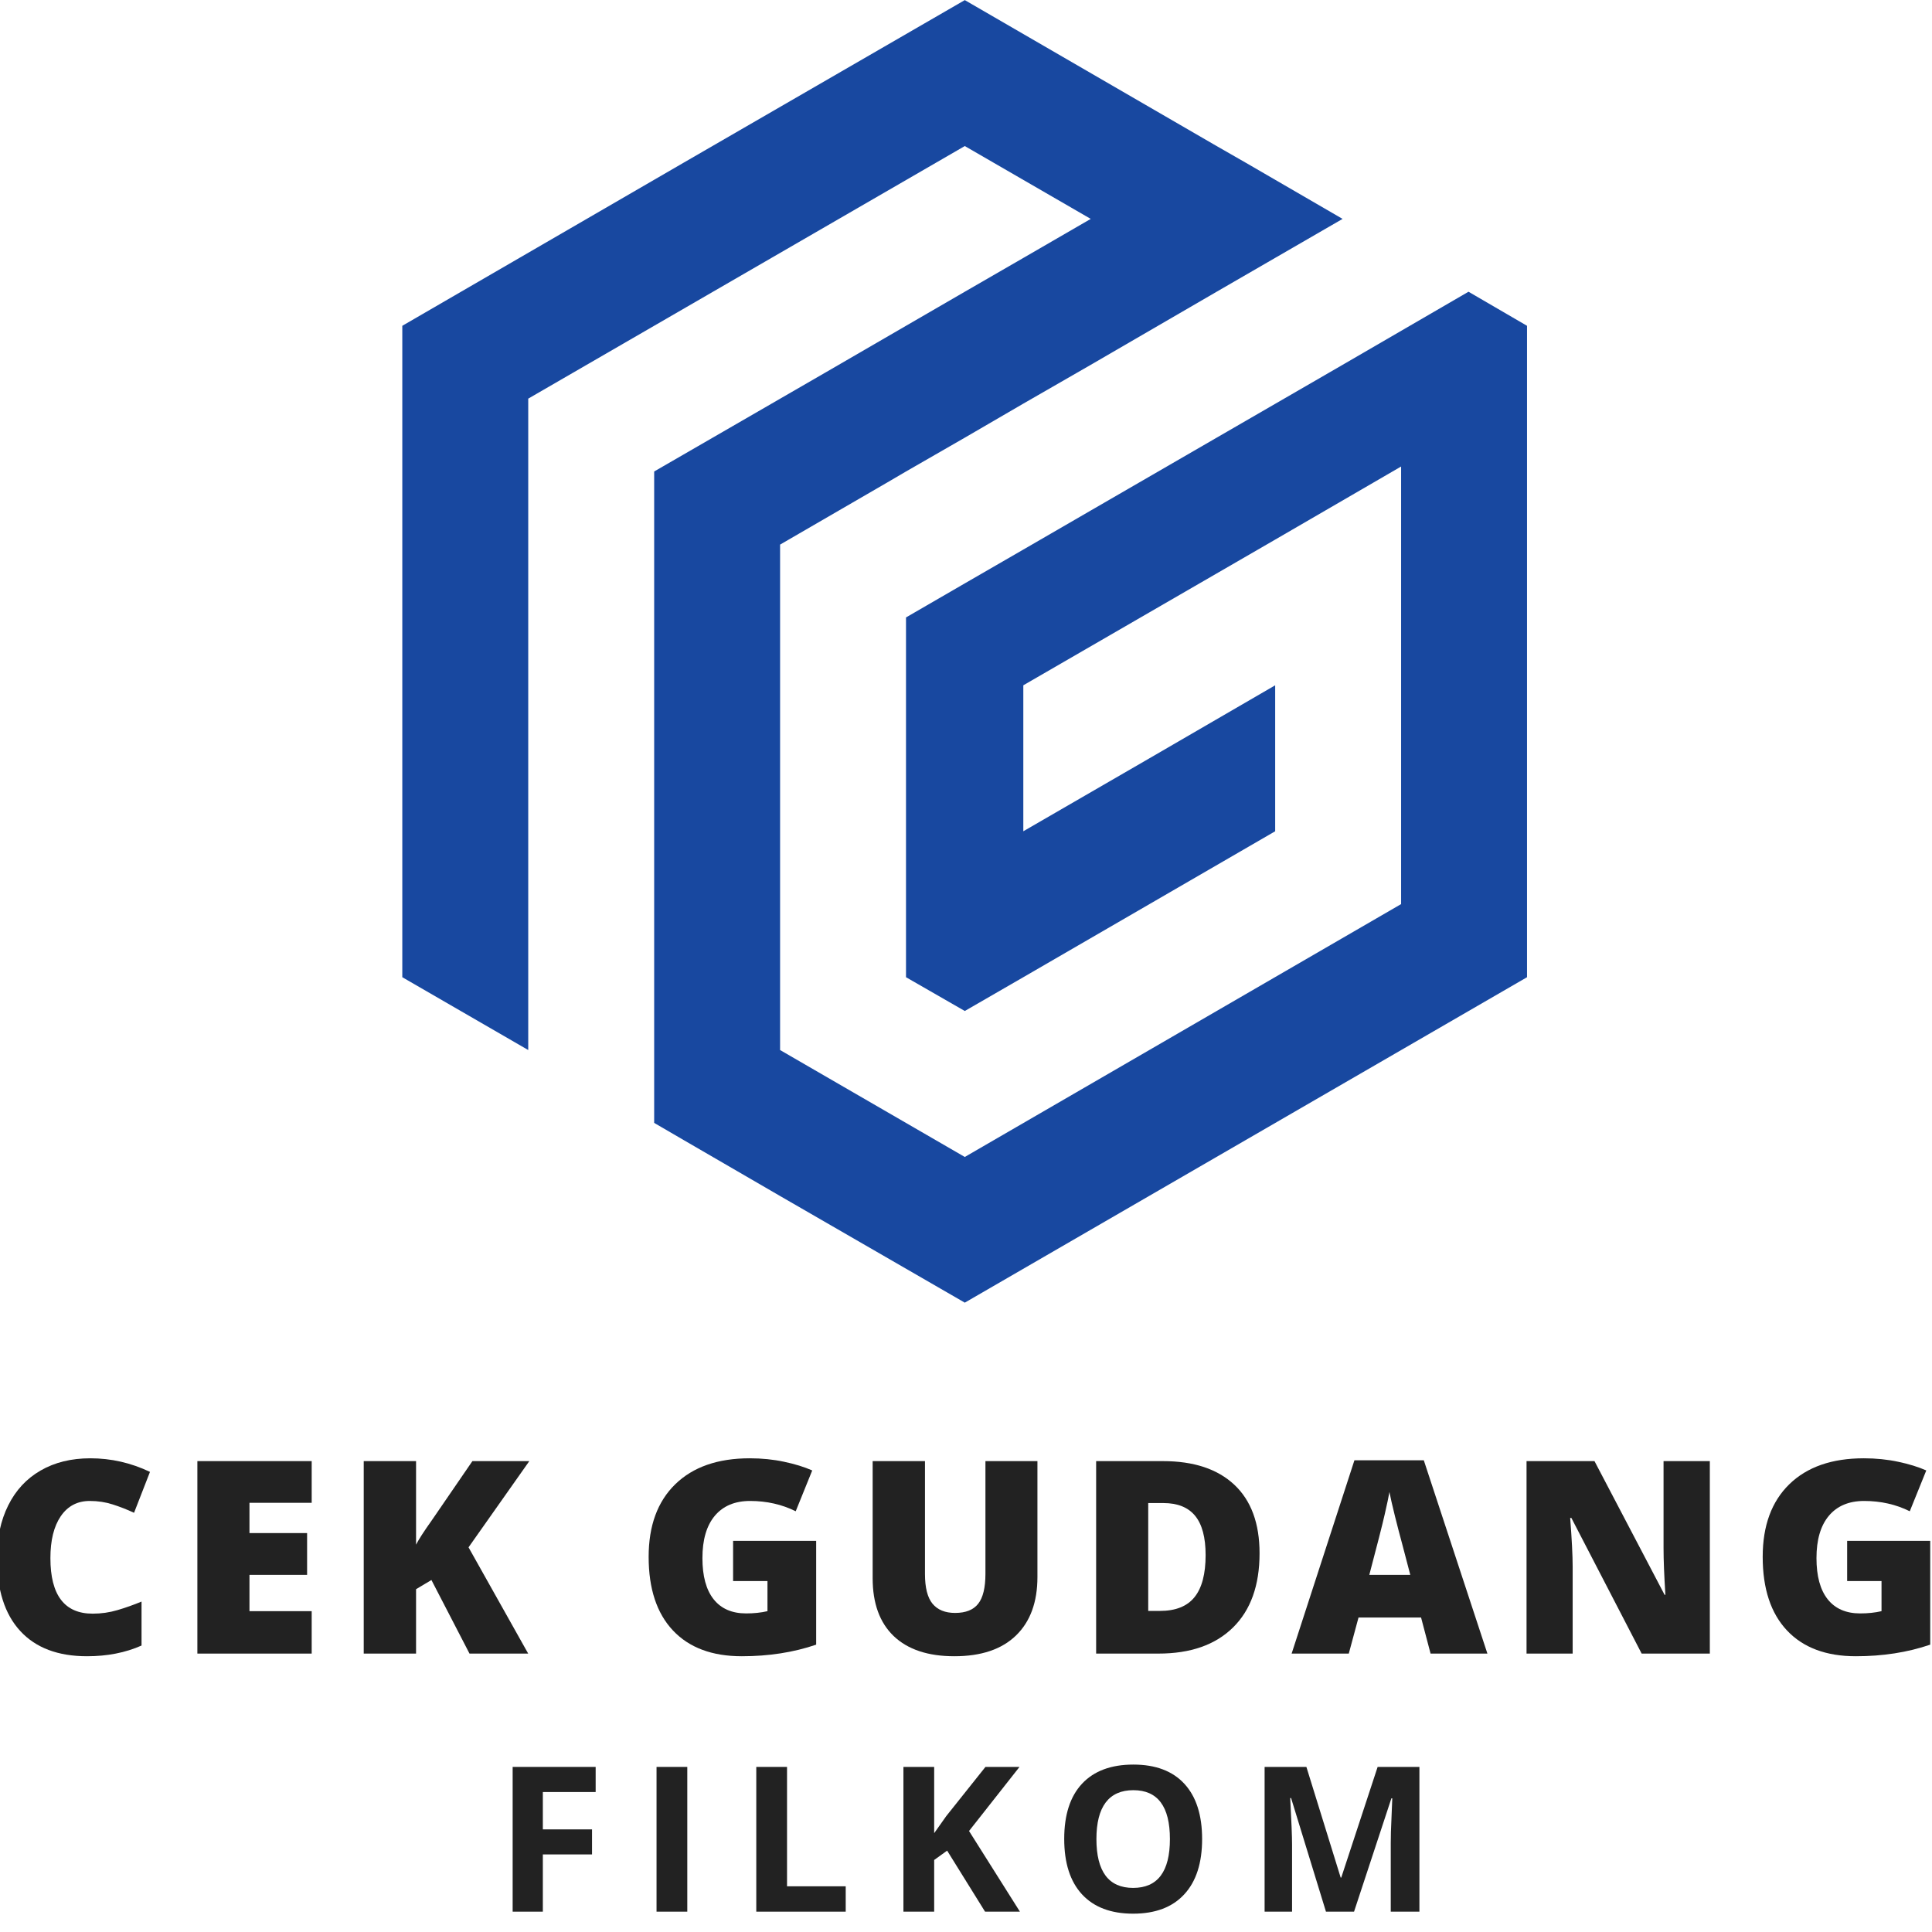 <svg xmlns="http://www.w3.org/2000/svg" xmlns:xlink="http://www.w3.org/1999/xlink" width="500" zoomAndPan="magnify" viewBox="0 0 375 375" height="500" preserveAspectRatio="xMidYMid meet" version="1.0"><defs><g/><clipPath id="b07b48a8c0"><path d="M 78.086 0 L 296.395 0 L 296.395 252.859 L 78.086 252.859 Z M 78.086 0 " clip-rule="nonzero"/></clipPath></defs><g clip-path="url(#b07b48a8c0)"><path fill="#1848a0" d="M 247.512 133.016 L 223.066 147.207 L 198.625 161.348 L 198.625 133.016 L 223.066 118.879 L 247.512 104.738 L 271.953 90.551 L 271.953 175.484 L 187.266 224.566 L 151.414 203.812 L 151.414 105.707 L 172.207 93.652 L 175.855 91.516 L 187.266 84.953 L 198.625 78.344 L 211.711 70.816 L 236.152 56.625 L 260.594 42.488 L 241.832 31.602 L 236.152 28.348 L 187.266 0.02 L 132.652 31.602 L 78.086 63.238 L 78.086 189.676 L 102.531 203.812 L 102.531 77.375 L 187.266 28.348 L 211.711 42.488 L 198.625 50.066 L 187.266 56.625 L 175.855 63.238 L 159.984 72.441 L 126.973 91.516 L 126.973 217.953 L 132.652 221.258 L 151.414 232.145 L 187.266 252.844 L 241.832 221.258 L 296.395 189.676 L 296.395 63.238 L 285.035 56.625 L 260.594 70.816 L 236.152 84.953 L 211.711 99.094 L 198.625 106.672 L 187.266 113.234 L 175.855 119.844 L 175.855 189.676 L 187.266 196.234 L 198.625 189.676 L 247.512 161.348 Z M 247.512 133.016 " fill-opacity="1" fill-rule="evenodd"/></g><g fill="#222222" fill-opacity="1"><g transform="translate(-3.247, 320.96)"><g><path d="M 20.672 -29.625 C 18.273 -29.625 16.398 -28.641 15.047 -26.672 C 13.703 -24.703 13.031 -21.988 13.031 -18.531 C 13.031 -11.344 15.766 -7.75 21.234 -7.75 C 22.891 -7.75 24.492 -7.977 26.047 -8.438 C 27.598 -8.895 29.156 -9.445 30.719 -10.094 L 30.719 -1.562 C 27.602 -0.176 24.078 0.516 20.141 0.516 C 14.504 0.516 10.18 -1.117 7.172 -4.391 C 4.16 -7.66 2.656 -12.391 2.656 -18.578 C 2.656 -22.441 3.383 -25.836 4.844 -28.766 C 6.301 -31.703 8.395 -33.957 11.125 -35.531 C 13.863 -37.113 17.082 -37.906 20.781 -37.906 C 24.82 -37.906 28.68 -37.023 32.359 -35.266 L 29.266 -27.328 C 27.879 -27.973 26.492 -28.516 25.109 -28.953 C 23.734 -29.398 22.254 -29.625 20.672 -29.625 Z M 20.672 -29.625 "/></g></g></g><g fill="#222222" fill-opacity="1"><g transform="translate(34.28, 320.96)"><g><path d="M 26.219 0 L 4.031 0 L 4.031 -37.359 L 26.219 -37.359 L 26.219 -29.266 L 14.141 -29.266 L 14.141 -23.391 L 25.328 -23.391 L 25.328 -15.281 L 14.141 -15.281 L 14.141 -8.234 L 26.219 -8.234 Z M 26.219 0 "/></g></g></g><g fill="#222222" fill-opacity="1"><g transform="translate(66.568, 320.96)"><g><path d="M 35.953 0 L 24.562 0 L 17.172 -14.281 L 14.188 -12.5 L 14.188 0 L 4.031 0 L 4.031 -37.359 L 14.188 -37.359 L 14.188 -21.141 C 14.695 -22.141 15.727 -23.734 17.281 -25.922 L 25.125 -37.359 L 36.172 -37.359 L 24.375 -20.625 Z M 35.953 0 "/></g></g></g><g fill="#222222" fill-opacity="1"><g transform="translate(106.089, 320.96)"><g/></g></g><g fill="#222222" fill-opacity="1"><g transform="translate(123.246, 320.96)"><g><path d="M 19.047 -21.875 L 35.172 -21.875 L 35.172 -1.734 C 30.785 -0.234 25.973 0.516 20.734 0.516 C 14.973 0.516 10.52 -1.148 7.375 -4.484 C 4.227 -7.828 2.656 -12.594 2.656 -18.781 C 2.656 -24.812 4.375 -29.504 7.812 -32.859 C 11.258 -36.223 16.082 -37.906 22.281 -37.906 C 24.633 -37.906 26.852 -37.68 28.938 -37.234 C 31.031 -36.797 32.852 -36.234 34.406 -35.547 L 31.203 -27.625 C 28.516 -28.957 25.562 -29.625 22.344 -29.625 C 19.395 -29.625 17.113 -28.664 15.5 -26.75 C 13.895 -24.832 13.094 -22.094 13.094 -18.531 C 13.094 -15.039 13.816 -12.379 15.266 -10.547 C 16.723 -8.711 18.828 -7.797 21.578 -7.797 C 23.078 -7.797 24.457 -7.941 25.719 -8.234 L 25.719 -14.078 L 19.047 -14.078 Z M 19.047 -21.875 "/></g></g></g><g fill="#222222" fill-opacity="1"><g transform="translate(165.553, 320.96)"><g><path d="M 35.812 -37.359 L 35.812 -14.875 C 35.812 -9.988 34.426 -6.203 31.656 -3.516 C 28.883 -0.828 24.895 0.516 19.688 0.516 C 14.582 0.516 10.66 -0.785 7.922 -3.391 C 5.191 -6.004 3.828 -9.754 3.828 -14.641 L 3.828 -37.359 L 13.984 -37.359 L 13.984 -15.438 C 13.984 -12.789 14.473 -10.867 15.453 -9.672 C 16.441 -8.484 17.898 -7.891 19.828 -7.891 C 21.891 -7.891 23.383 -8.484 24.312 -9.672 C 25.25 -10.859 25.719 -12.797 25.719 -15.484 L 25.719 -37.359 Z M 35.812 -37.359 "/></g></g></g><g fill="#222222" fill-opacity="1"><g transform="translate(208.729, 320.96)"><g><path d="M 35.75 -19.469 C 35.75 -13.238 34.031 -8.438 30.594 -5.062 C 27.164 -1.688 22.344 0 16.125 0 L 4.031 0 L 4.031 -37.359 L 16.969 -37.359 C 22.969 -37.359 27.598 -35.828 30.859 -32.766 C 34.117 -29.703 35.75 -25.27 35.75 -19.469 Z M 25.281 -19.125 C 25.281 -22.539 24.602 -25.078 23.25 -26.734 C 21.895 -28.391 19.836 -29.219 17.078 -29.219 L 14.141 -29.219 L 14.141 -8.281 L 16.391 -8.281 C 19.453 -8.281 21.695 -9.172 23.125 -10.953 C 24.562 -12.734 25.281 -15.457 25.281 -19.125 Z M 25.281 -19.125 "/></g></g></g><g fill="#222222" fill-opacity="1"><g transform="translate(250.704, 320.96)"><g><path d="M 26.969 0 L 25.125 -7 L 12.984 -7 L 11.094 0 L 0 0 L 12.188 -37.516 L 25.656 -37.516 L 38 0 Z M 23.031 -15.281 L 21.422 -21.422 C 21.047 -22.785 20.586 -24.547 20.047 -26.703 C 19.516 -28.867 19.16 -30.422 18.984 -31.359 C 18.836 -30.492 18.535 -29.062 18.078 -27.062 C 17.629 -25.07 16.629 -21.145 15.078 -15.281 Z M 23.031 -15.281 "/></g></g></g><g fill="#222222" fill-opacity="1"><g transform="translate(292.269, 320.96)"><g><path d="M 39.609 0 L 26.375 0 L 12.734 -26.328 L 12.5 -26.328 C 12.82 -22.18 12.984 -19.02 12.984 -16.844 L 12.984 0 L 4.031 0 L 4.031 -37.359 L 17.219 -37.359 L 30.828 -11.406 L 30.984 -11.406 C 30.742 -15.164 30.625 -18.188 30.625 -20.469 L 30.625 -37.359 L 39.609 -37.359 Z M 39.609 0 "/></g></g></g><g fill="#222222" fill-opacity="1"><g transform="translate(339.483, 320.96)"><g><path d="M 19.047 -21.875 L 35.172 -21.875 L 35.172 -1.734 C 30.785 -0.234 25.973 0.516 20.734 0.516 C 14.973 0.516 10.52 -1.148 7.375 -4.484 C 4.227 -7.828 2.656 -12.594 2.656 -18.781 C 2.656 -24.812 4.375 -29.504 7.812 -32.859 C 11.258 -36.223 16.082 -37.906 22.281 -37.906 C 24.633 -37.906 26.852 -37.68 28.938 -37.234 C 31.031 -36.797 32.852 -36.234 34.406 -35.547 L 31.203 -27.625 C 28.516 -28.957 25.562 -29.625 22.344 -29.625 C 19.395 -29.625 17.113 -28.664 15.5 -26.75 C 13.895 -24.832 13.094 -22.094 13.094 -18.531 C 13.094 -15.039 13.816 -12.379 15.266 -10.547 C 16.723 -8.711 18.828 -7.797 21.578 -7.797 C 23.078 -7.797 24.457 -7.941 25.719 -8.234 L 25.719 -14.078 L 19.047 -14.078 Z M 19.047 -21.875 "/></g></g></g><g fill="#222222" fill-opacity="1"><g transform="translate(95.975, 371.051)"><g><path d="M 9.391 0 L 3.531 0 L 3.531 -28.094 L 19.641 -28.094 L 19.641 -23.219 L 9.391 -23.219 L 9.391 -15.969 L 18.938 -15.969 L 18.938 -11.109 L 9.391 -11.109 Z M 9.391 0 "/></g></g></g><g fill="#222222" fill-opacity="1"><g transform="translate(123.902, 371.051)"><g><path d="M 3.531 0 L 3.531 -28.094 L 9.5 -28.094 L 9.5 0 Z M 3.531 0 "/></g></g></g><g fill="#222222" fill-opacity="1"><g transform="translate(143.262, 371.051)"><g><path d="M 3.531 0 L 3.531 -28.094 L 9.5 -28.094 L 9.5 -4.922 L 20.891 -4.922 L 20.891 0 Z M 3.531 0 "/></g></g></g><g fill="#222222" fill-opacity="1"><g transform="translate(171.823, 371.051)"><g><path d="M 26.141 0 L 19.375 0 L 12.016 -11.844 L 9.5 -10.031 L 9.5 0 L 3.531 0 L 3.531 -28.094 L 9.5 -28.094 L 9.5 -15.234 L 11.844 -18.547 L 19.453 -28.094 L 26.062 -28.094 L 16.266 -15.656 Z M 26.141 0 "/></g></g></g><g fill="#222222" fill-opacity="1"><g transform="translate(204.283, 371.051)"><g><path d="M 29.047 -14.094 C 29.047 -9.438 27.891 -5.859 25.578 -3.359 C 23.273 -0.859 19.969 0.391 15.656 0.391 C 11.352 0.391 8.047 -0.859 5.734 -3.359 C 3.43 -5.859 2.281 -9.445 2.281 -14.125 C 2.281 -18.801 3.438 -22.375 5.75 -24.844 C 8.062 -27.312 11.379 -28.547 15.703 -28.547 C 20.016 -28.547 23.316 -27.301 25.609 -24.812 C 27.898 -22.32 29.047 -18.75 29.047 -14.094 Z M 8.531 -14.094 C 8.531 -10.945 9.125 -8.578 10.312 -6.984 C 11.508 -5.398 13.289 -4.609 15.656 -4.609 C 20.414 -4.609 22.797 -7.77 22.797 -14.094 C 22.797 -20.414 20.43 -23.578 15.703 -23.578 C 13.328 -23.578 11.535 -22.781 10.328 -21.188 C 9.129 -19.594 8.531 -17.227 8.531 -14.094 Z M 8.531 -14.094 "/></g></g></g><g fill="#222222" fill-opacity="1"><g transform="translate(241.929, 371.051)"><g><path d="M 15.438 0 L 8.672 -22.047 L 8.5 -22.047 C 8.738 -17.555 8.859 -14.562 8.859 -13.062 L 8.859 0 L 3.531 0 L 3.531 -28.094 L 11.641 -28.094 L 18.297 -6.609 L 18.406 -6.609 L 25.469 -28.094 L 33.578 -28.094 L 33.578 0 L 28.016 0 L 28.016 -13.297 C 28.016 -13.922 28.023 -14.645 28.047 -15.469 C 28.066 -16.289 28.156 -18.469 28.312 -22 L 28.141 -22 L 20.891 0 Z M 15.438 0 "/></g></g></g></svg>